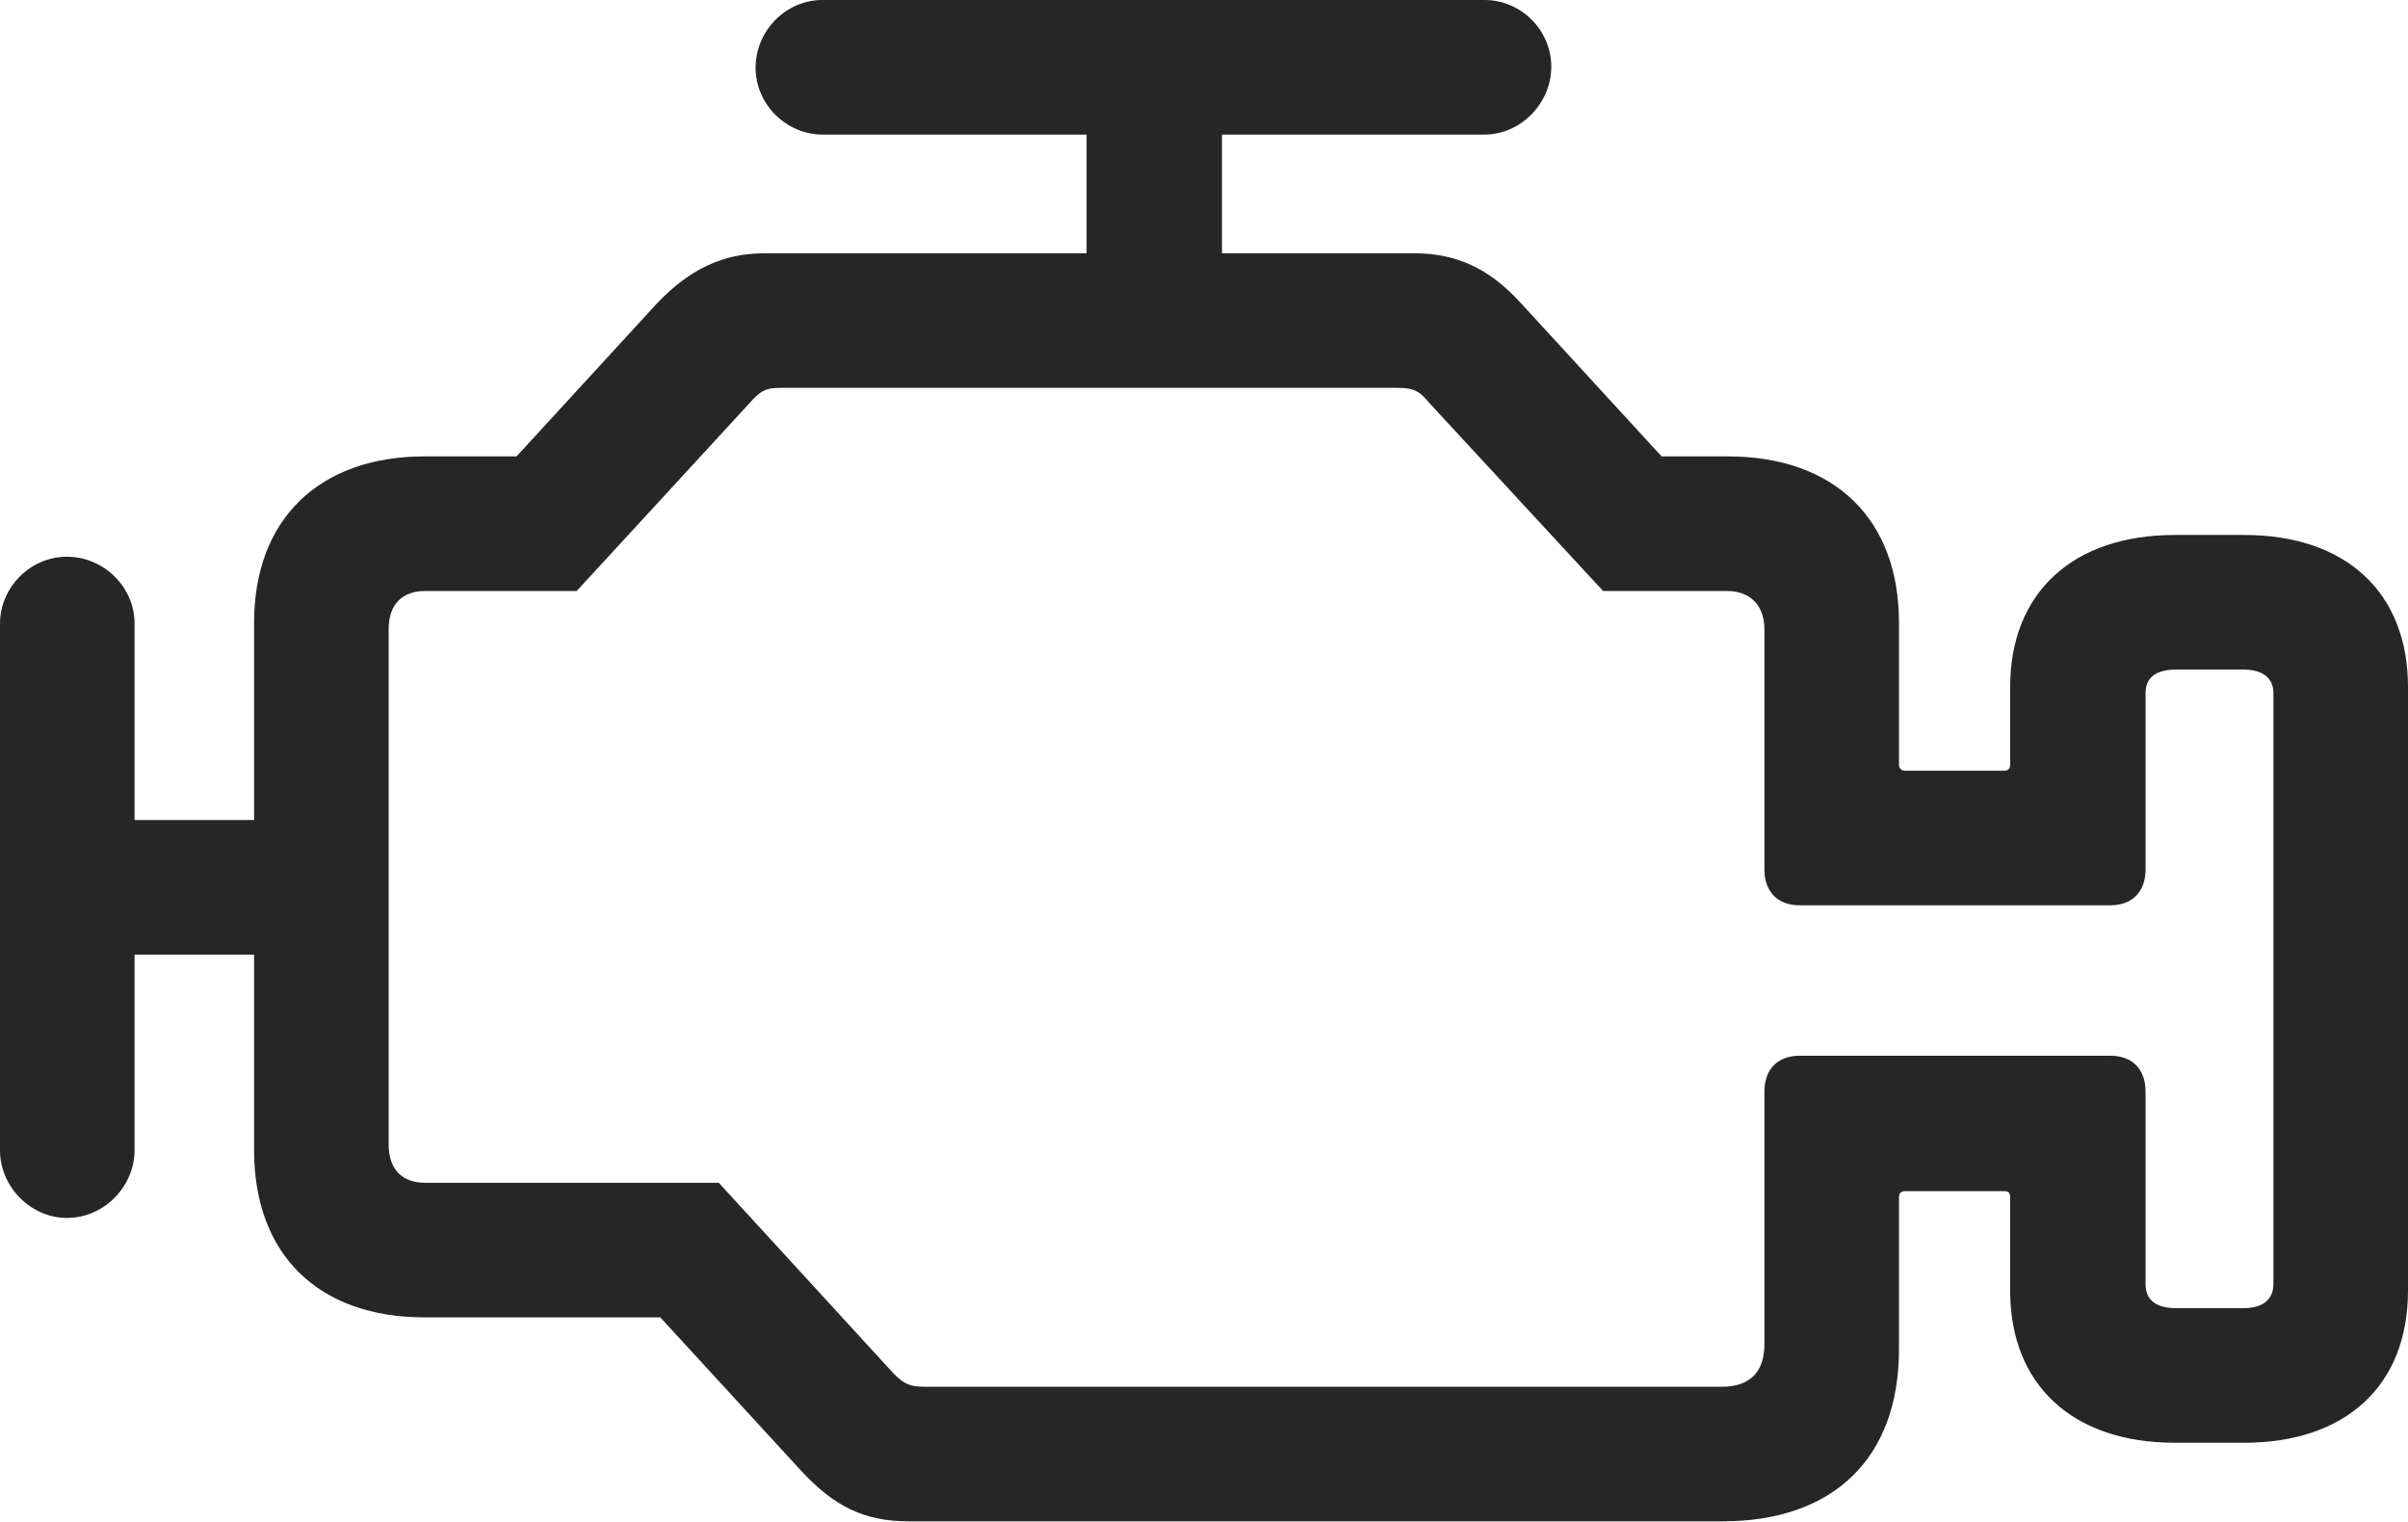 <?xml version="1.0" encoding="UTF-8"?>
<!--Generator: Apple Native CoreSVG 232.5-->
<!DOCTYPE svg
PUBLIC "-//W3C//DTD SVG 1.1//EN"
       "http://www.w3.org/Graphics/SVG/1.1/DTD/svg11.dtd">
<svg version="1.1" xmlns="http://www.w3.org/2000/svg" xmlns:xlink="http://www.w3.org/1999/xlink" width="140.674" height="88.916">
 <g>
  <rect height="88.916" opacity="0" width="140.674" x="0" y="0"/>
  <path d="M53.076 88.867L100.635 88.867C107.08 88.867 110.938 85.205 110.938 78.809L110.938 69.922C110.938 69.678 111.084 69.58 111.279 69.58L117.09 69.58C117.334 69.58 117.432 69.678 117.432 69.922L117.432 75.391C117.432 80.908 121.094 84.277 127.051 84.277L131.104 84.277C137.012 84.277 140.674 80.957 140.674 75.391L140.674 40.137C140.674 34.57 137.012 31.25 131.104 31.25L127.051 31.25C121.094 31.25 117.432 34.619 117.432 40.137L117.432 44.678C117.432 44.873 117.334 45.02 117.09 45.02L111.279 45.02C111.084 45.02 110.938 44.873 110.938 44.678L110.938 36.377C110.938 30.322 107.178 26.66 100.928 26.66L97.07 26.66L88.867 17.725C86.963 15.625 85.01 14.795 82.617 14.795L44.678 14.795C42.236 14.795 40.283 15.723 38.379 17.725L30.176 26.66L24.805 26.66C18.652 26.66 14.844 30.322 14.844 36.377L14.844 67.188C14.844 73.291 18.604 76.953 24.805 76.953L38.574 76.953L46.826 85.938C48.73 87.988 50.488 88.867 53.076 88.867ZM54.102 81.006C53.125 81.006 52.832 80.859 52.197 80.225L41.992 69.092L24.854 69.092C23.486 69.092 22.705 68.311 22.705 66.846L22.705 36.768C22.705 35.303 23.486 34.522 24.854 34.522L33.691 34.522L43.799 23.535C44.434 22.803 44.775 22.656 45.605 22.656L81.641 22.656C82.519 22.656 82.91 22.803 83.496 23.535L93.652 34.522L100.879 34.522C102.246 34.522 103.076 35.352 103.076 36.768L103.076 50.781C103.076 52.1 103.857 52.881 105.127 52.881L123.291 52.881C124.561 52.881 125.342 52.1 125.342 50.781L125.342 40.478C125.342 39.6 125.928 39.111 127.148 39.111L131.055 39.111C132.227 39.111 132.812 39.648 132.812 40.478L132.812 75C132.812 75.879 132.227 76.416 131.055 76.416L127.148 76.416C125.928 76.416 125.342 75.928 125.342 75L125.342 63.77C125.342 62.451 124.561 61.67 123.291 61.67L105.127 61.67C103.857 61.67 103.076 62.451 103.076 63.77L103.076 78.516C103.076 80.127 102.246 81.006 100.586 81.006ZM3.906 71.143C6.104 71.143 7.861 69.287 7.861 67.188L7.861 55.762L18.262 55.762L18.262 47.9L7.861 47.9L7.861 36.426C7.861 34.277 6.055 32.52 3.906 32.52C1.758 32.52 0 34.326 0 36.426L0 67.188C0 69.336 1.807 71.143 3.906 71.143ZM63.477 19.727L71.387 19.727L71.387 7.861L86.719 7.861C88.867 7.861 90.625 6.006 90.625 3.906C90.625 1.758 88.867 0 86.719 0L48.047 0C45.898 0 44.141 1.807 44.141 3.955C44.141 6.104 45.947 7.861 48.047 7.861L63.477 7.861Z" fill="#000000" fill-opacity="0.85"/>
 </g>
</svg>
